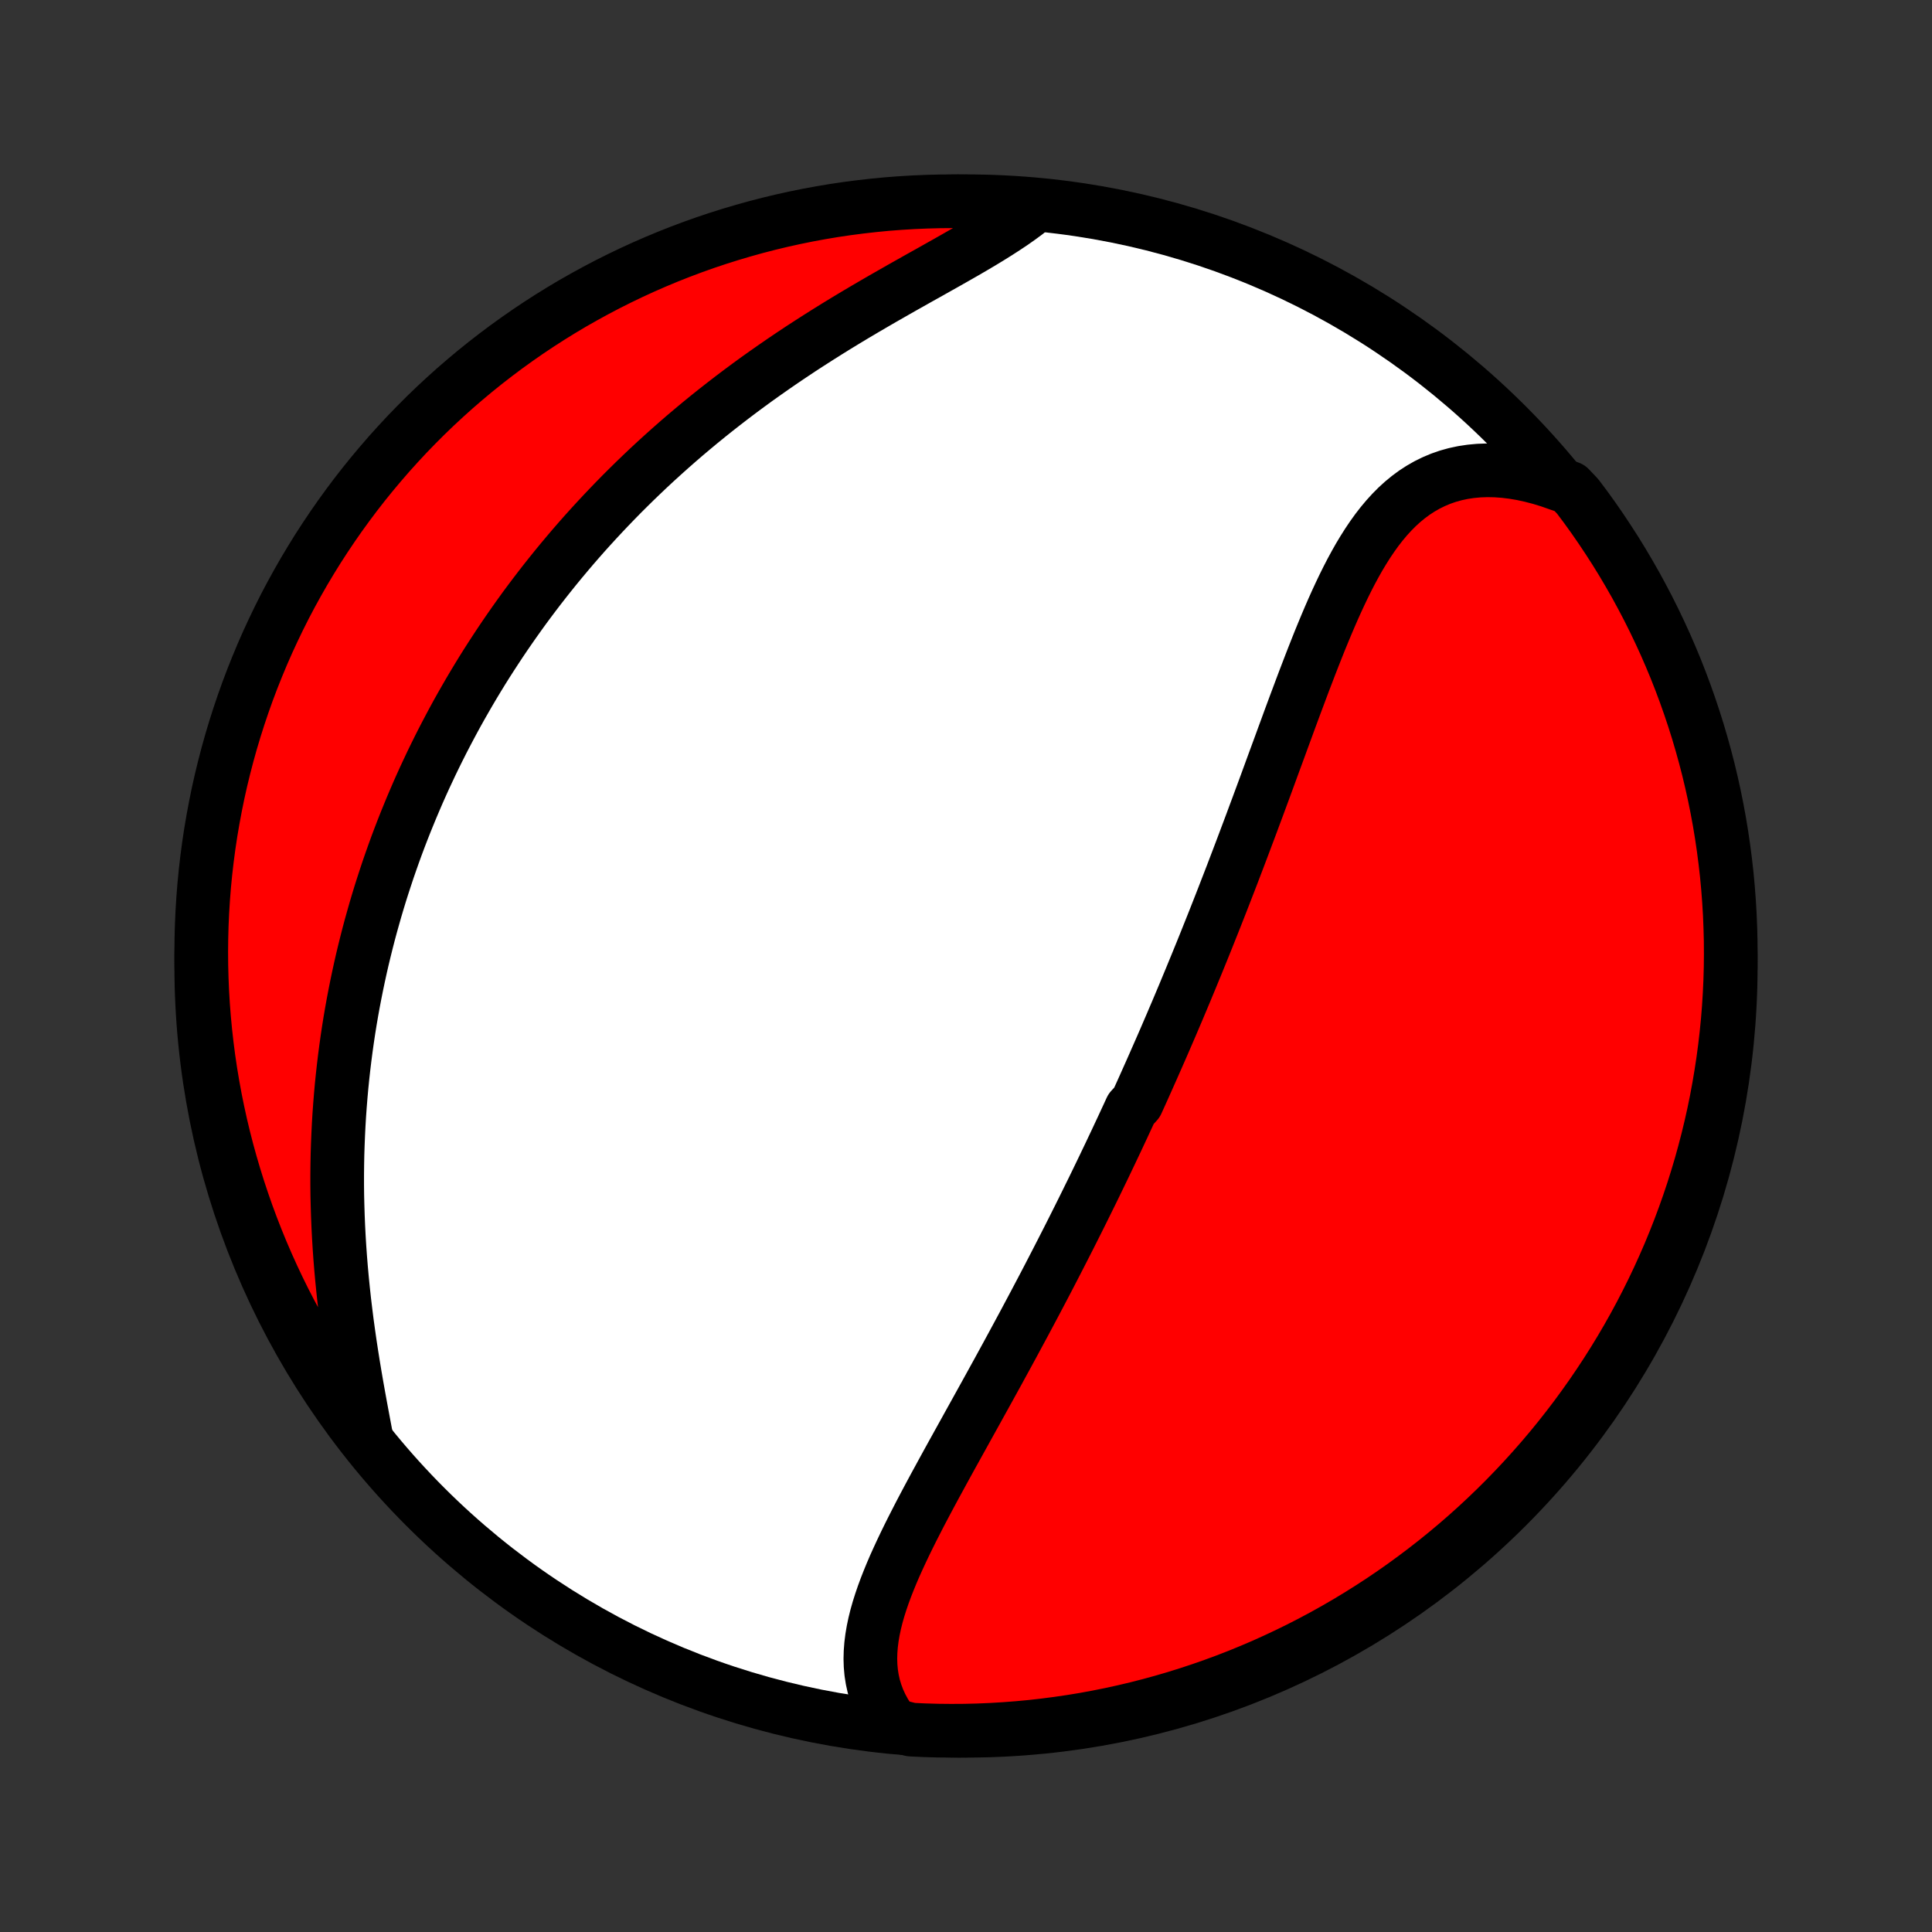 <?xml version="1.0" encoding="utf-8" standalone="no"?>
<!DOCTYPE svg PUBLIC "-//W3C//DTD SVG 1.1//EN"
  "http://www.w3.org/Graphics/SVG/1.1/DTD/svg11.dtd">
<!-- Created with matplotlib (http://matplotlib.org/) -->
<svg height="72pt" version="1.1" viewBox="0 0 72 72" width="72pt" xmlns="http://www.w3.org/2000/svg" xmlns:xlink="http://www.w3.org/1999/xlink">
 <rect x="0" y="0" width="72" height="72" fill="#333333" stroke="none"/>
 <defs>
  <style type="text/css">
*{stroke-linecap:butt;stroke-linejoin:round;}
  </style>
 </defs>
 <g id="figure_1">
  <g id="patch_1">
   <path d="
M0 72
L72 72
L72 0
L0 0
z
" style="fill:none;"/>
  </g>
  <g id="axes_1">
   <g id="PatchCollection_1">
    <defs>
     <path d="
M36 -7.5
C43.558 -7.5 50.808 -10.503 56.153 -15.848
C61.497 -21.192 64.5 -28.442 64.5 -36
C64.5 -43.558 61.497 -50.808 56.153 -56.153
C50.808 -61.497 43.558 -64.5 36 -64.5
C28.442 -64.5 21.192 -61.497 15.848 -56.153
C10.503 -50.808 7.5 -43.558 7.5 -36
C7.5 -28.442 10.503 -21.192 15.848 -15.848
C21.192 -10.503 28.442 -7.5 36 -7.5
z
" id="C0_0_a811fe30f3"/>
     <path d="
M33.293 -7.709
L33.123 -7.942
L32.972 -8.178
L32.842 -8.418
L32.73 -8.662
L32.638 -8.909
L32.563 -9.158
L32.507 -9.411
L32.467 -9.665
L32.444 -9.922
L32.436 -10.181
L32.443 -10.441
L32.463 -10.703
L32.496 -10.966
L32.541 -11.231
L32.597 -11.497
L32.663 -11.764
L32.739 -12.032
L32.824 -12.301
L32.916 -12.57
L33.016 -12.841
L33.122 -13.111
L33.234 -13.383
L33.351 -13.655
L33.474 -13.927
L33.6 -14.199
L33.73 -14.472
L33.863 -14.744
L33.999 -15.017
L34.138 -15.289
L34.278 -15.562
L34.421 -15.834
L34.565 -16.106
L34.71 -16.377
L34.856 -16.648
L35.004 -16.919
L35.151 -17.189
L35.299 -17.459
L35.447 -17.728
L35.596 -17.997
L35.744 -18.264
L35.892 -18.531
L36.039 -18.797
L36.186 -19.062
L36.333 -19.327
L36.479 -19.591
L36.624 -19.853
L36.769 -20.115
L36.913 -20.376
L37.056 -20.636
L37.199 -20.895
L37.34 -21.154
L37.481 -21.411
L37.62 -21.667
L37.759 -21.923
L37.896 -22.177
L38.033 -22.431
L38.169 -22.683
L38.303 -22.935
L38.437 -23.186
L38.57 -23.436
L38.701 -23.685
L38.832 -23.933
L38.962 -24.181
L39.091 -24.428
L39.218 -24.674
L39.345 -24.919
L39.471 -25.164
L39.596 -25.408
L39.72 -25.651
L39.844 -25.894
L39.966 -26.136
L40.087 -26.377
L40.208 -26.618
L40.328 -26.859
L40.447 -27.099
L40.565 -27.339
L40.683 -27.578
L40.8 -27.817
L40.916 -28.056
L41.031 -28.294
L41.146 -28.532
L41.26 -28.771
L41.374 -29.009
L41.486 -29.246
L41.599 -29.484
L41.71 -29.722
L41.822 -29.96
L41.932 -30.198
L42.042 -30.435
L42.152 -30.674
L42.37 -30.912
L42.478 -31.15
L42.586 -31.389
L42.693 -31.628
L42.8 -31.868
L42.907 -32.108
L43.013 -32.348
L43.119 -32.589
L43.225 -32.83
L43.331 -33.072
L43.436 -33.314
L43.541 -33.558
L43.646 -33.801
L43.75 -34.046
L43.855 -34.291
L43.959 -34.538
L44.063 -34.785
L44.167 -35.033
L44.27 -35.282
L44.374 -35.532
L44.477 -35.783
L44.581 -36.035
L44.684 -36.288
L44.788 -36.543
L44.891 -36.798
L44.994 -37.055
L45.097 -37.313
L45.201 -37.573
L45.304 -37.833
L45.407 -38.095
L45.511 -38.359
L45.614 -38.624
L45.717 -38.89
L45.821 -39.158
L45.925 -39.427
L46.028 -39.698
L46.132 -39.97
L46.236 -40.244
L46.34 -40.519
L46.444 -40.796
L46.549 -41.075
L46.654 -41.355
L46.758 -41.636
L46.864 -41.92
L46.969 -42.204
L47.075 -42.49
L47.181 -42.778
L47.287 -43.067
L47.393 -43.357
L47.5 -43.649
L47.608 -43.942
L47.716 -44.236
L47.824 -44.532
L47.933 -44.828
L48.042 -45.126
L48.152 -45.424
L48.263 -45.723
L48.375 -46.022
L48.487 -46.322
L48.6 -46.622
L48.715 -46.922
L48.83 -47.222
L48.947 -47.522
L49.065 -47.821
L49.184 -48.12
L49.306 -48.417
L49.429 -48.713
L49.554 -49.007
L49.681 -49.299
L49.811 -49.588
L49.944 -49.875
L50.079 -50.158
L50.218 -50.438
L50.36 -50.713
L50.507 -50.984
L50.657 -51.249
L50.813 -51.508
L50.973 -51.761
L51.139 -52.007
L51.31 -52.245
L51.488 -52.475
L51.673 -52.696
L51.864 -52.906
L52.063 -53.107
L52.27 -53.296
L52.485 -53.473
L52.708 -53.638
L52.94 -53.789
L53.181 -53.927
L53.431 -54.05
L53.689 -54.159
L53.957 -54.252
L54.233 -54.329
L54.518 -54.39
L54.811 -54.434
L55.112 -54.462
L55.421 -54.473
L55.737 -54.467
L56.059 -54.444
L56.387 -54.404
L56.72 -54.348
L57.058 -54.274
L57.4 -54.185
L57.746 -54.079
L58.093 -53.957
L58.492 -53.82
L58.794 -53.502
L59.09 -53.107
L59.378 -52.707
L59.659 -52.301
L59.932 -51.891
L60.199 -51.476
L60.458 -51.056
L60.709 -50.631
L60.954 -50.202
L61.19 -49.768
L61.419 -49.331
L61.64 -48.889
L61.853 -48.444
L62.059 -47.994
L62.256 -47.541
L62.446 -47.085
L62.627 -46.625
L62.8 -46.162
L62.965 -45.695
L63.122 -45.226
L63.271 -44.754
L63.411 -44.279
L63.543 -43.802
L63.667 -43.323
L63.782 -42.841
L63.889 -42.357
L63.987 -41.871
L64.077 -41.383
L64.158 -40.894
L64.23 -40.404
L64.294 -39.911
L64.35 -39.418
L64.396 -38.924
L64.434 -38.429
L64.464 -37.933
L64.484 -37.436
L64.497 -36.939
L64.5 -36.442
L64.495 -35.944
L64.481 -35.447
L64.458 -34.95
L64.427 -34.453
L64.387 -33.956
L64.338 -33.461
L64.281 -32.966
L64.215 -32.472
L64.14 -31.979
L64.057 -31.487
L63.966 -30.996
L63.866 -30.507
L63.757 -30.02
L63.64 -29.535
L63.514 -29.051
L63.381 -28.57
L63.238 -28.091
L63.088 -27.614
L62.929 -27.14
L62.762 -26.669
L62.587 -26.2
L62.404 -25.735
L62.213 -25.272
L62.013 -24.813
L61.806 -24.357
L61.591 -23.905
L61.368 -23.456
L61.138 -23.012
L60.9 -22.571
L60.654 -22.134
L60.401 -21.702
L60.14 -21.274
L59.872 -20.85
L59.596 -20.431
L59.314 -20.017
L59.024 -19.608
L58.728 -19.203
L58.424 -18.804
L58.114 -18.41
L57.797 -18.021
L57.473 -17.638
L57.142 -17.26
L56.806 -16.889
L56.462 -16.522
L56.113 -16.162
L55.758 -15.808
L55.396 -15.46
L55.029 -15.118
L54.656 -14.783
L54.277 -14.454
L53.892 -14.132
L53.502 -13.816
L53.107 -13.508
L52.707 -13.206
L52.301 -12.91
L51.891 -12.622
L51.476 -12.341
L51.056 -12.068
L50.631 -11.801
L50.202 -11.542
L49.768 -11.29
L49.331 -11.046
L48.889 -10.81
L48.444 -10.581
L47.994 -10.36
L47.541 -10.147
L47.085 -9.941
L46.625 -9.744
L46.162 -9.554
L45.695 -9.373
L45.226 -9.2
L44.754 -9.035
L44.279 -8.878
L43.802 -8.729
L43.323 -8.589
L42.841 -8.457
L42.357 -8.333
L41.871 -8.218
L41.383 -8.111
L40.894 -8.013
L40.404 -7.923
L39.911 -7.842
L39.418 -7.77
L38.924 -7.706
L38.429 -7.65
L37.933 -7.604
L37.436 -7.566
L36.939 -7.536
L36.442 -7.515
L35.944 -7.503
L35.447 -7.5
L34.95 -7.505
L34.453 -7.519
L33.956 -7.542
z
" id="C0_1_005e47e02e"/>
     <path d="
M13.655 -18.41
L13.583 -18.79
L13.511 -19.174
L13.439 -19.561
L13.368 -19.951
L13.298 -20.344
L13.23 -20.739
L13.164 -21.135
L13.101 -21.533
L13.04 -21.932
L12.983 -22.332
L12.928 -22.731
L12.878 -23.131
L12.83 -23.531
L12.787 -23.93
L12.747 -24.328
L12.711 -24.725
L12.679 -25.12
L12.651 -25.515
L12.627 -25.908
L12.607 -26.299
L12.591 -26.688
L12.579 -27.075
L12.57 -27.46
L12.566 -27.842
L12.566 -28.223
L12.57 -28.6
L12.577 -28.976
L12.589 -29.348
L12.604 -29.718
L12.622 -30.086
L12.644 -30.45
L12.67 -30.812
L12.699 -31.172
L12.731 -31.528
L12.767 -31.882
L12.806 -32.233
L12.848 -32.581
L12.893 -32.926
L12.941 -33.269
L12.992 -33.609
L13.046 -33.946
L13.103 -34.28
L13.163 -34.612
L13.226 -34.942
L13.291 -35.268
L13.359 -35.593
L13.429 -35.914
L13.502 -36.234
L13.578 -36.55
L13.656 -36.865
L13.736 -37.177
L13.819 -37.487
L13.905 -37.794
L13.992 -38.1
L14.082 -38.403
L14.174 -38.705
L14.269 -39.004
L14.366 -39.301
L14.464 -39.596
L14.566 -39.89
L14.669 -40.181
L14.774 -40.471
L14.882 -40.759
L14.992 -41.045
L15.104 -41.33
L15.219 -41.613
L15.335 -41.895
L15.454 -42.175
L15.574 -42.454
L15.697 -42.731
L15.822 -43.007
L15.95 -43.281
L16.079 -43.555
L16.211 -43.827
L16.345 -44.098
L16.481 -44.368
L16.62 -44.636
L16.761 -44.904
L16.904 -45.171
L17.049 -45.437
L17.197 -45.701
L17.348 -45.965
L17.5 -46.228
L17.655 -46.49
L17.813 -46.752
L17.973 -47.013
L18.136 -47.273
L18.302 -47.532
L18.47 -47.79
L18.64 -48.048
L18.814 -48.306
L18.99 -48.562
L19.169 -48.818
L19.351 -49.074
L19.535 -49.329
L19.723 -49.583
L19.914 -49.837
L20.108 -50.091
L20.305 -50.344
L20.505 -50.596
L20.708 -50.848
L20.915 -51.1
L21.125 -51.351
L21.338 -51.602
L21.555 -51.852
L21.775 -52.102
L21.999 -52.351
L22.226 -52.599
L22.457 -52.847
L22.692 -53.095
L22.93 -53.342
L23.172 -53.589
L23.418 -53.834
L23.668 -54.08
L23.922 -54.324
L24.179 -54.568
L24.441 -54.811
L24.707 -55.053
L24.977 -55.295
L25.25 -55.535
L25.528 -55.775
L25.81 -56.013
L26.096 -56.251
L26.386 -56.487
L26.68 -56.722
L26.979 -56.956
L27.281 -57.189
L27.587 -57.42
L27.897 -57.65
L28.21 -57.878
L28.528 -58.104
L28.849 -58.329
L29.173 -58.552
L29.5 -58.773
L29.831 -58.993
L30.165 -59.21
L30.501 -59.425
L30.84 -59.639
L31.18 -59.85
L31.523 -60.059
L31.867 -60.266
L32.213 -60.471
L32.559 -60.673
L32.905 -60.874
L33.252 -61.072
L33.597 -61.269
L33.942 -61.463
L34.284 -61.656
L34.625 -61.846
L34.962 -62.036
L35.295 -62.223
L35.624 -62.41
L35.948 -62.595
L36.266 -62.78
L36.577 -62.964
L36.88 -63.148
L37.175 -63.332
L37.46 -63.516
L37.736 -63.7
L38 -63.886
L38.254 -64.073
L38.01 -64.26
L37.514 -64.429
L37.017 -64.46
L36.52 -64.482
L36.022 -64.495
L35.525 -64.5
L35.028 -64.496
L34.531 -64.483
L34.034 -64.462
L33.538 -64.432
L33.043 -64.394
L32.549 -64.346
L32.056 -64.29
L31.564 -64.226
L31.073 -64.153
L30.584 -64.071
L30.096 -63.981
L29.61 -63.882
L29.127 -63.775
L28.645 -63.659
L28.166 -63.535
L27.689 -63.402
L27.214 -63.261
L26.742 -63.112
L26.273 -62.955
L25.807 -62.789
L25.344 -62.615
L24.884 -62.433
L24.428 -62.243
L23.975 -62.045
L23.526 -61.839
L23.081 -61.625
L22.64 -61.404
L22.202 -61.174
L21.769 -60.937
L21.34 -60.693
L20.916 -60.441
L20.496 -60.181
L20.081 -59.914
L19.671 -59.64
L19.266 -59.358
L18.866 -59.07
L18.471 -58.774
L18.082 -58.472
L17.698 -58.163
L17.319 -57.846
L16.946 -57.524
L16.579 -57.194
L16.218 -56.859
L15.863 -56.517
L15.514 -56.168
L15.171 -55.814
L14.835 -55.453
L14.505 -55.087
L14.182 -54.714
L13.865 -54.336
L13.555 -53.953
L13.252 -53.564
L12.956 -53.169
L12.667 -52.77
L12.385 -52.365
L12.11 -51.955
L11.842 -51.541
L11.582 -51.121
L11.329 -50.697
L11.084 -50.269
L10.846 -49.836
L10.616 -49.4
L10.394 -48.958
L10.18 -48.513
L9.973 -48.065
L9.774 -47.612
L9.584 -47.156
L9.401 -46.697
L9.226 -46.234
L9.06 -45.768
L8.902 -45.3
L8.752 -44.828
L8.61 -44.354
L8.477 -43.877
L8.352 -43.398
L8.235 -42.916
L8.127 -42.433
L8.028 -41.947
L7.937 -41.46
L7.854 -40.971
L7.78 -40.48
L7.715 -39.988
L7.658 -39.495
L7.61 -39.001
L7.571 -38.506
L7.54 -38.01
L7.518 -37.514
L7.505 -37.017
L7.5 -36.52
L7.504 -36.022
L7.517 -35.525
L7.538 -35.028
L7.568 -34.531
L7.607 -34.034
L7.654 -33.538
L7.71 -33.043
L7.774 -32.549
L7.847 -32.056
L7.929 -31.564
L8.019 -31.073
L8.118 -30.584
L8.225 -30.096
L8.341 -29.61
L8.465 -29.127
L8.598 -28.645
L8.739 -28.166
L8.888 -27.689
L9.046 -27.214
L9.211 -26.742
L9.385 -26.273
L9.567 -25.807
L9.757 -25.344
L9.955 -24.884
L10.161 -24.428
L10.375 -23.975
L10.596 -23.526
L10.826 -23.081
L11.063 -22.64
L11.307 -22.202
L11.559 -21.769
L11.819 -21.34
L12.086 -20.916
L12.36 -20.496
L12.642 -20.081
L12.93 -19.671
L13.226 -19.266
z
" id="C0_2_a69efddf6f"/>
    </defs>
    <g clip-path="url(#p1bffca34e9)">
     <use style="fill:#ffffff;stroke:#000000;stroke-width:2.0;" x="0.0" xlink:href="#C0_0_a811fe30f3" y="72.0"/>
    </g>
    <g clip-path="url(#p1bffca34e9)">
     <use style="fill:#ff0000;stroke:#000000;stroke-width:2.0;" x="0.0" xlink:href="#C0_1_005e47e02e" y="72.0"/>
    </g>
    <g clip-path="url(#p1bffca34e9)">
     <use style="fill:#ff0000;stroke:#000000;stroke-width:2.0;" x="0.0" xlink:href="#C0_2_a69efddf6f" y="72.0"/>
    </g>
   </g>
  </g>
 </g>
 <defs>
  <clipPath id="p1bffca34e9">
   <rect height="72.0" width="72.0" x="0.0" y="0.0"/>
  </clipPath>
 </defs>
</svg>
